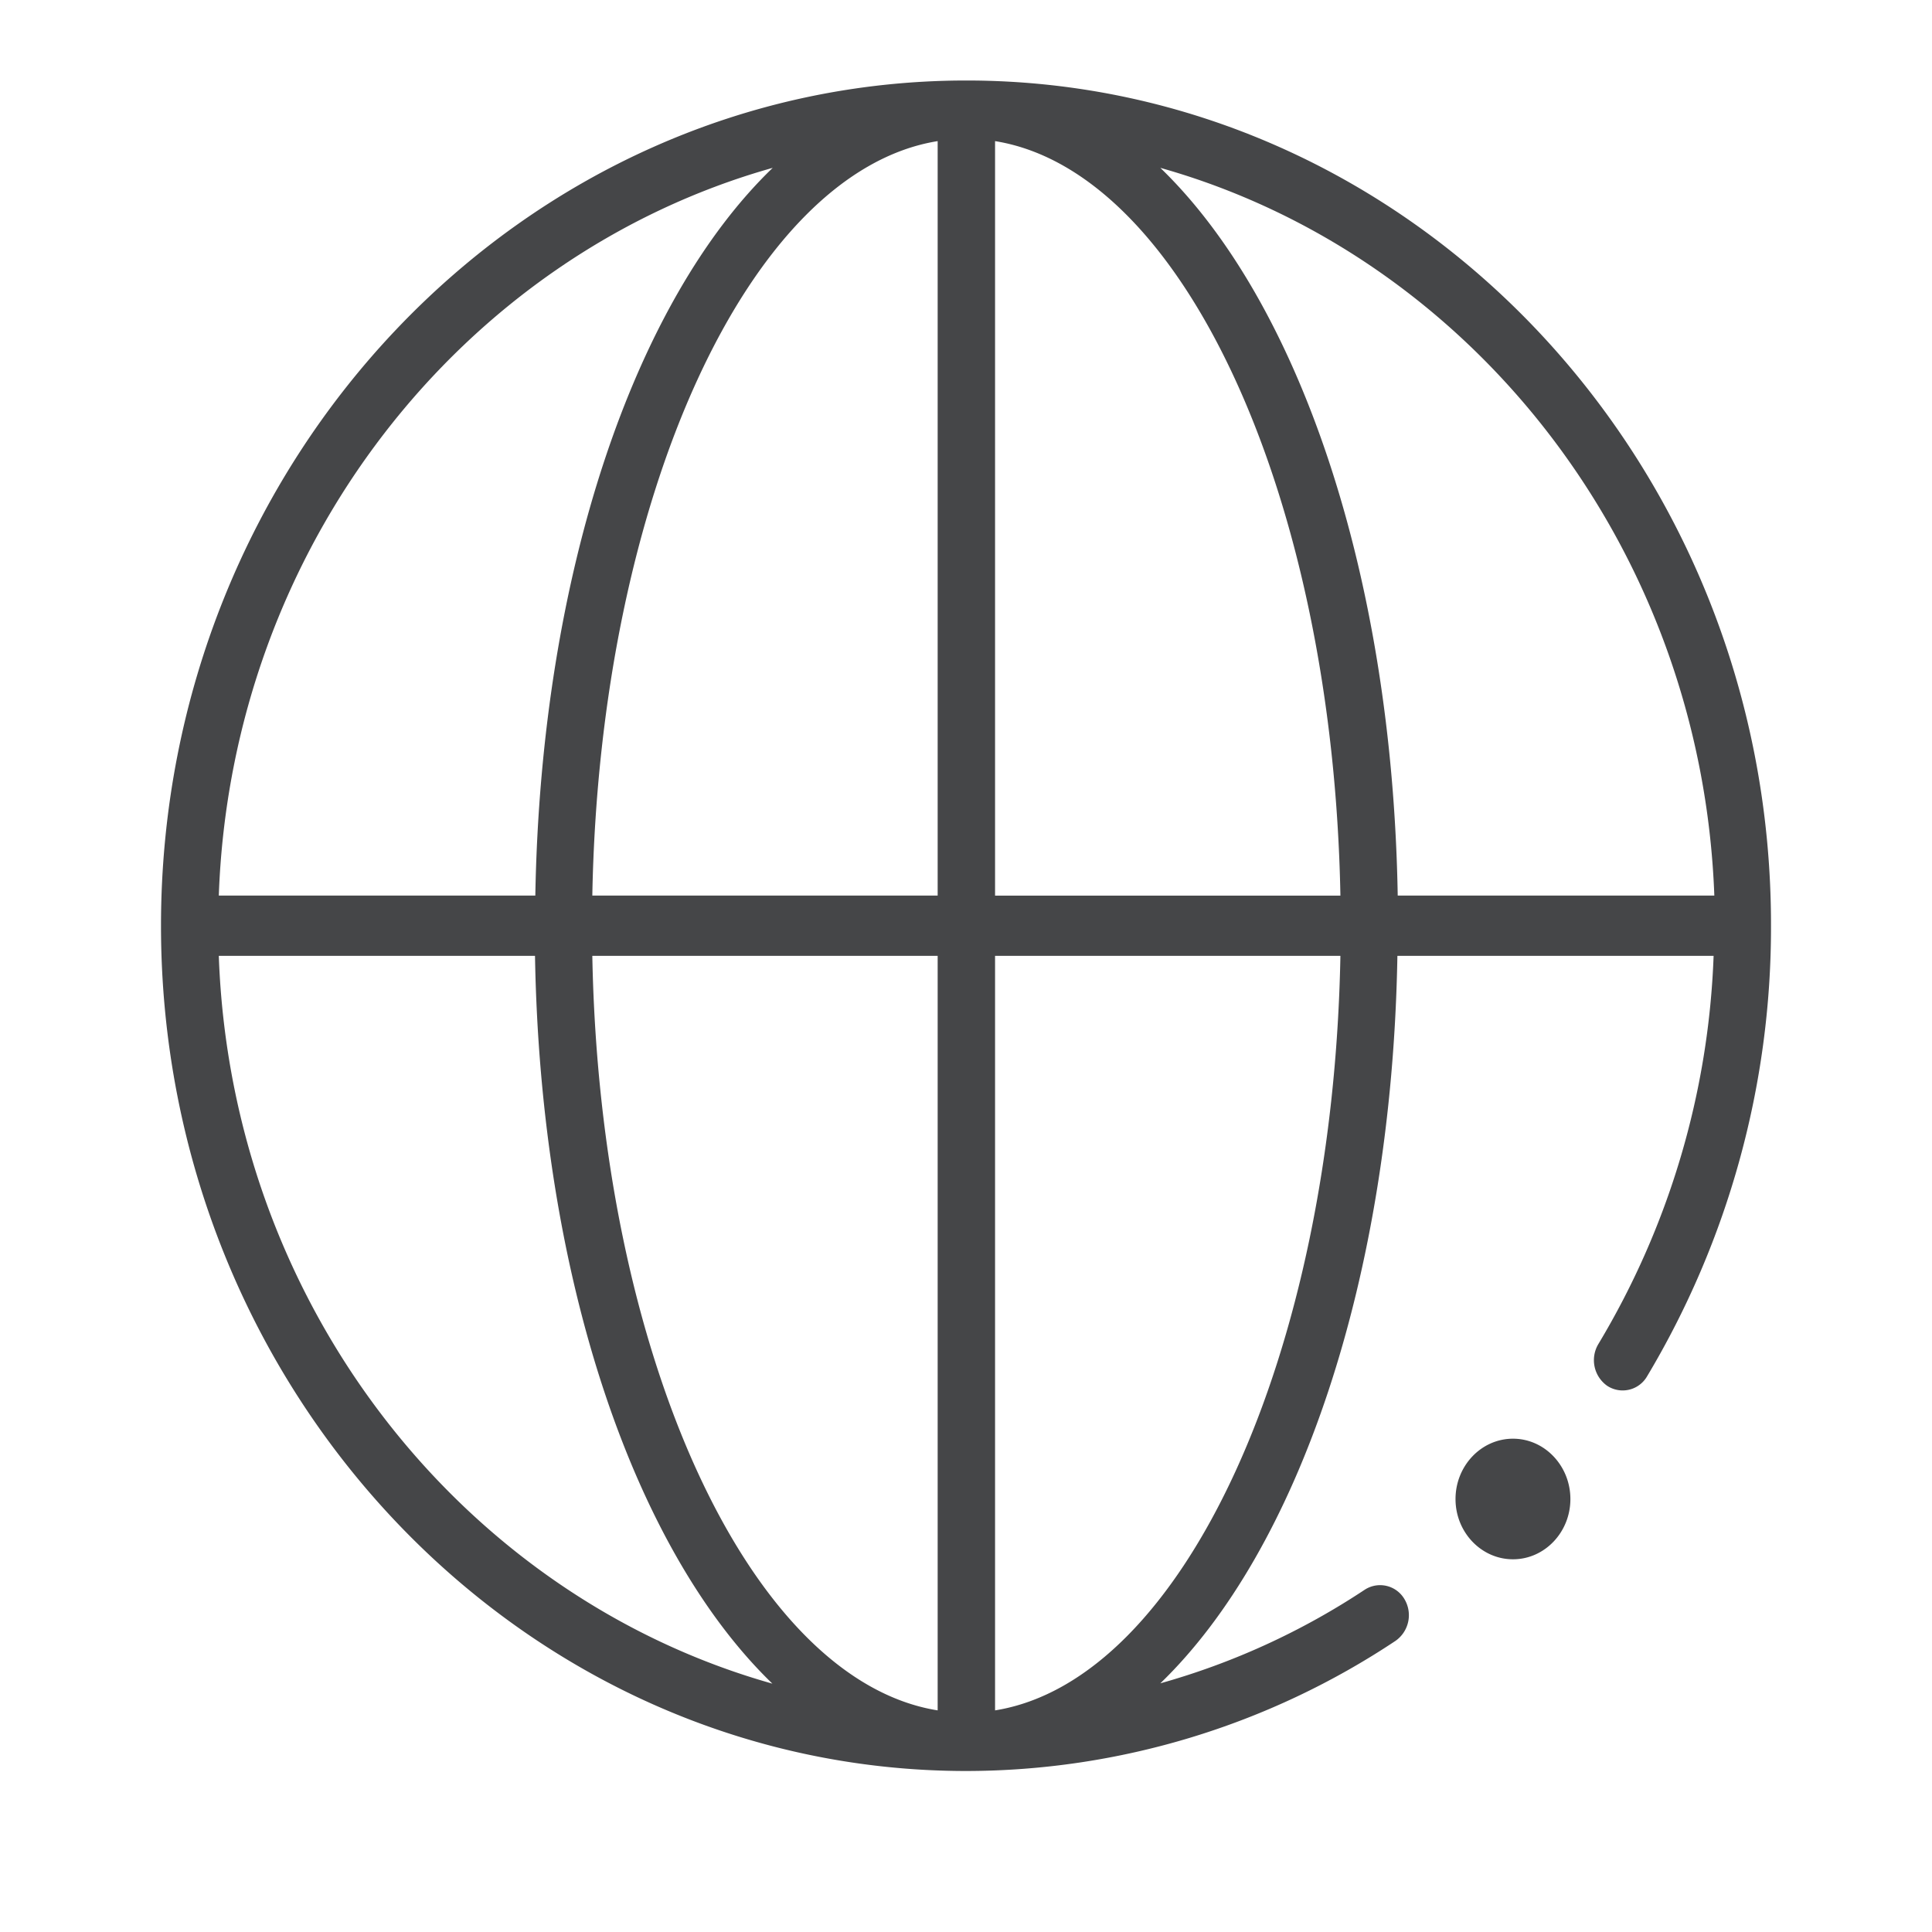 <svg width="24" height="24" xmlns="http://www.w3.org/2000/svg"><path d="M12.005 1C6.49 1 2 5.713 2 11.5S6.49 22 12.005 22a9.641 9.641 0 0 0 5.331-1.617.389.389 0 0 0 .11-.519.35.35 0 0 0-.494-.115 8.989 8.989 0 0 1-2.538 1.162c1.71-1.651 2.876-5.025 2.945-9.037h3.928a10.073 10.073 0 0 1-1.432 4.823.39.39 0 0 0 .11.518.35.35 0 0 0 .494-.115A10.864 10.864 0 0 0 22 11.505C22.01 5.713 17.519 1 12.005 1ZM2.718 11.874h3.928c.068 4.017 1.239 7.39 2.949 9.041-3.846-1.084-6.722-4.702-6.877-9.04Zm8.93 9.373c-2.337-.375-4.198-4.42-4.29-9.373h4.29v9.373ZM9.599 2.085C7.89 3.73 6.72 7.109 6.65 11.125H2.718c.155-4.338 3.031-7.956 6.881-9.04Zm2.049 9.04h-4.29c.092-4.952 1.953-8.997 4.29-9.372v9.373Zm.713 10.122v-9.373h4.29c-.092 4.953-1.953 8.998-4.29 9.373Zm0-10.121V1.753c2.337.375 4.198 4.42 4.29 9.373h-4.29Zm5.002 0c-.068-4.017-1.239-7.39-2.949-9.041 3.846 1.084 6.722 4.702 6.882 9.04h-3.933Zm2.145 7.496c0 .412-.32.748-.713.748-.394 0-.714-.336-.714-.748 0-.413.32-.75.714-.75.393 0 .713.337.713.75Z" fill="#313235" fill-rule="nonzero" opacity=".9"/></svg>